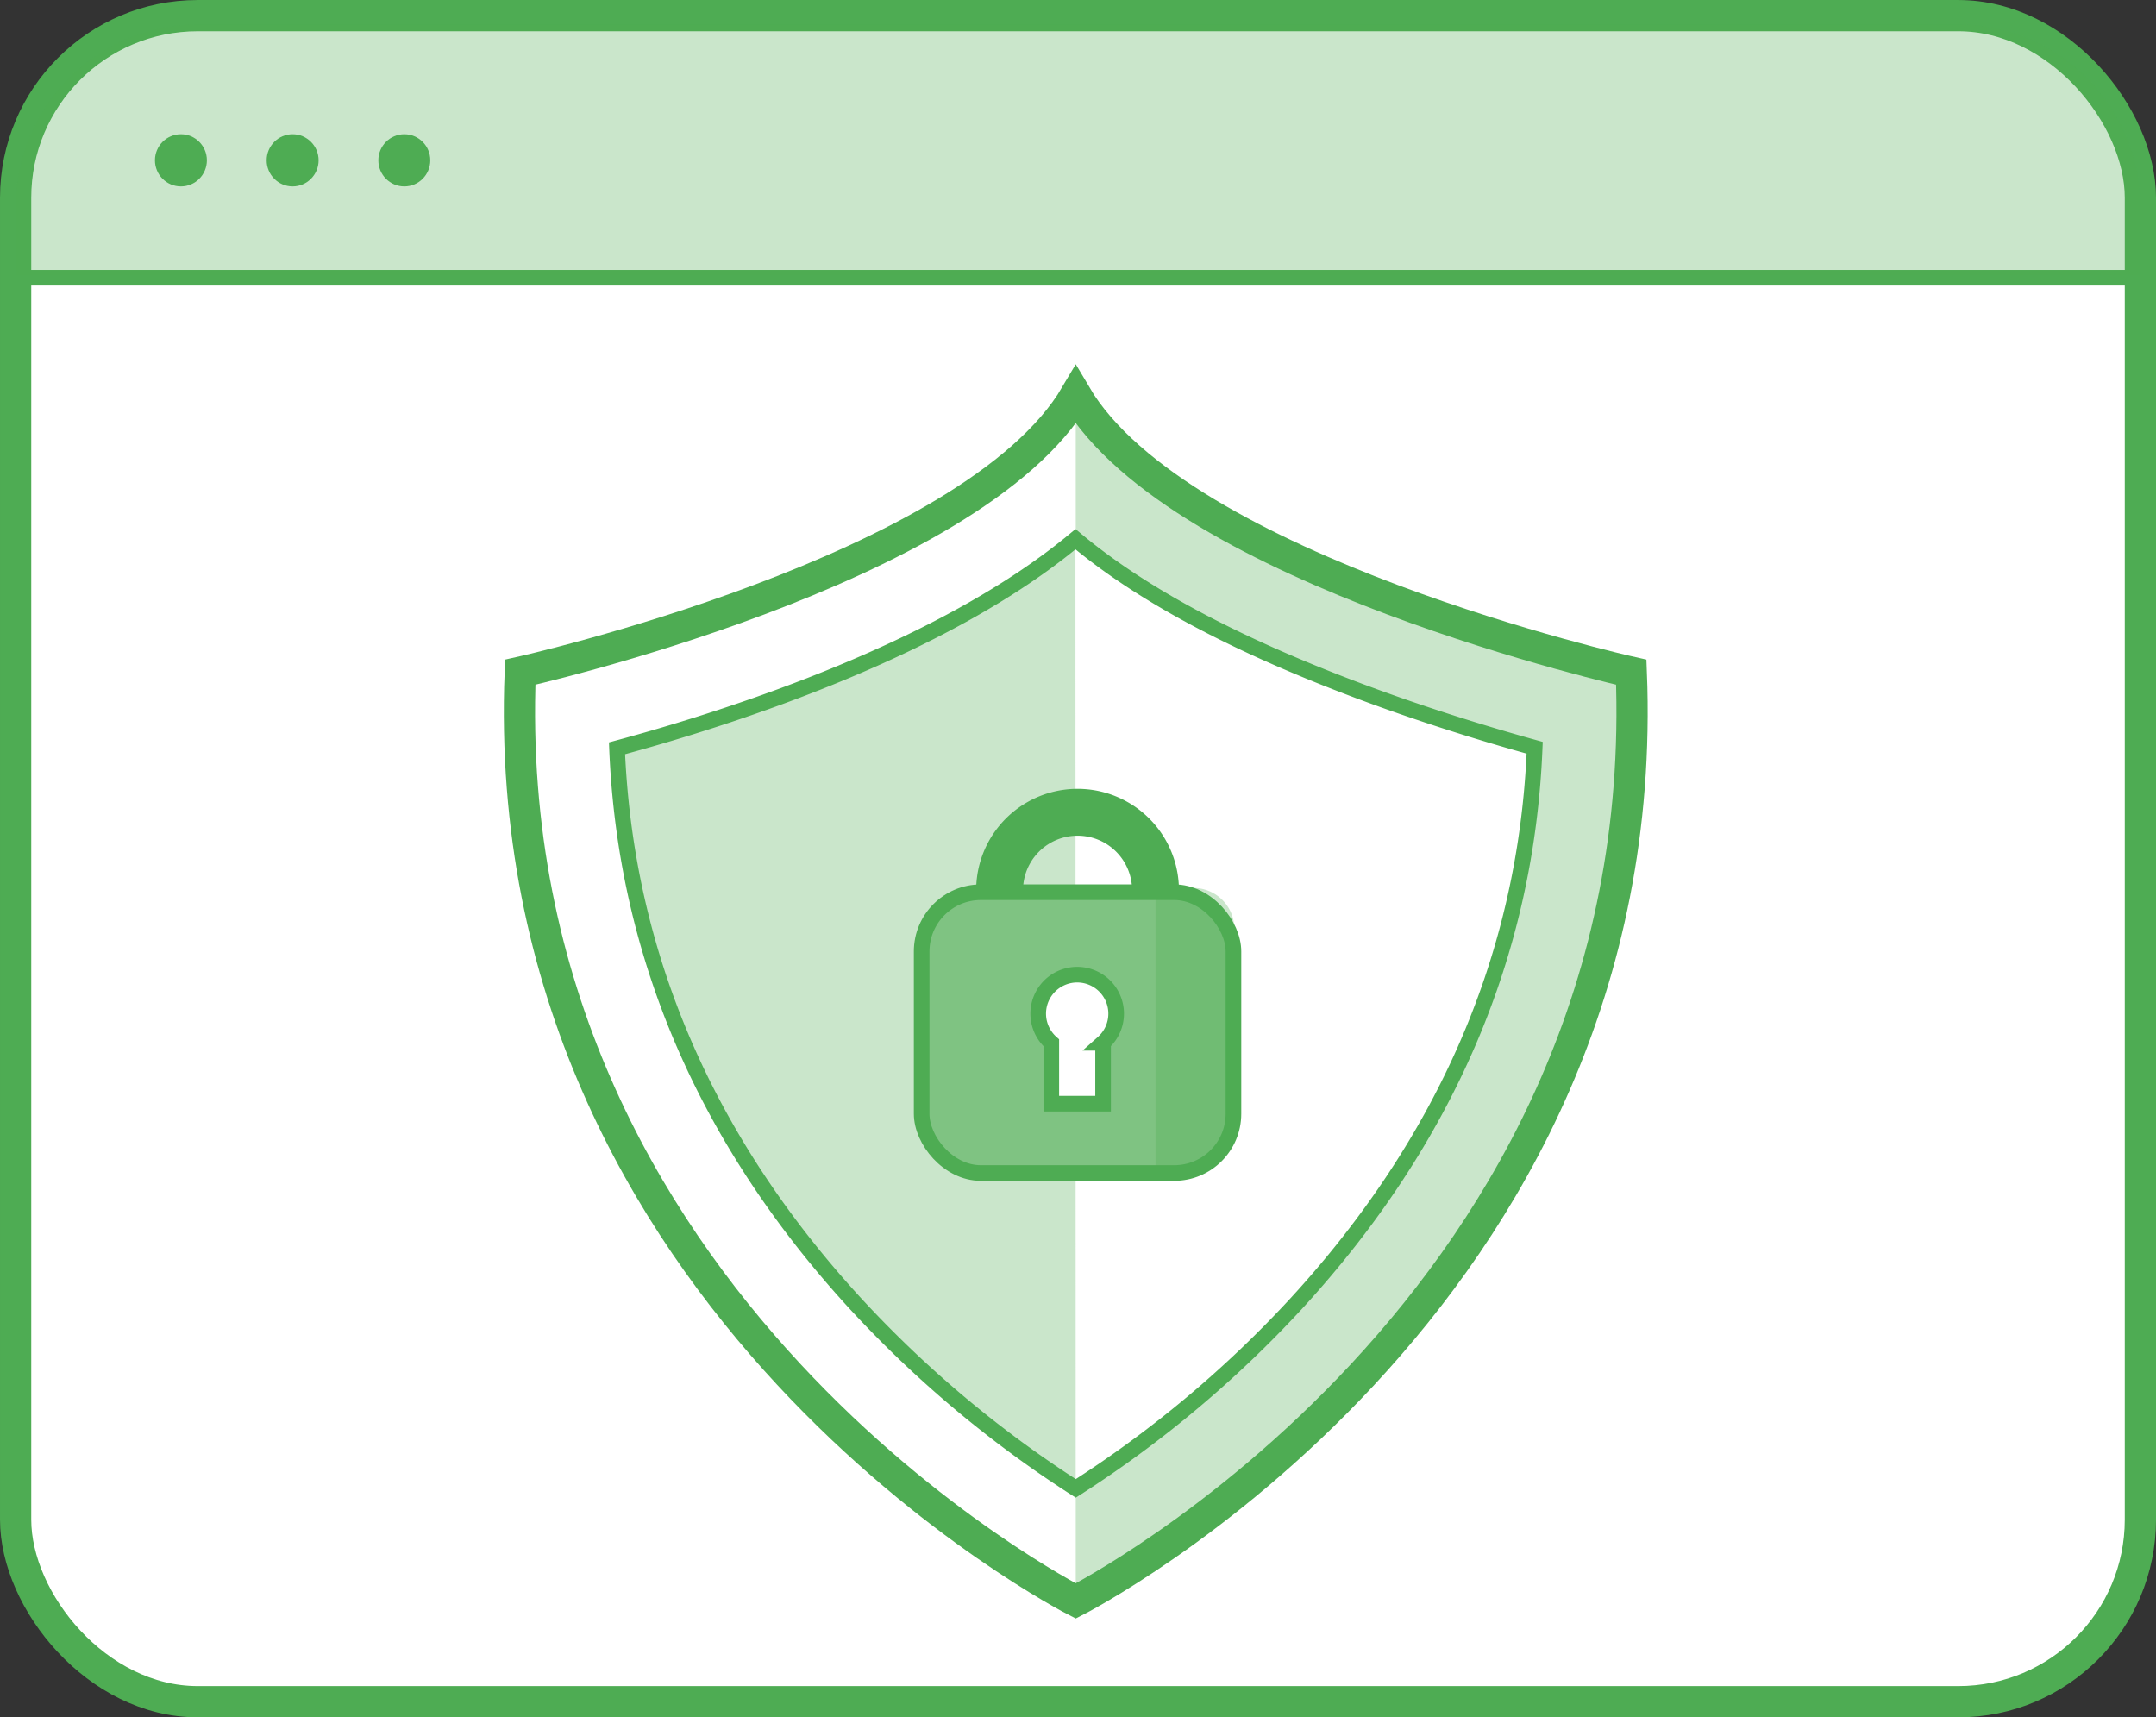 <svg xmlns="http://www.w3.org/2000/svg" width="121.132" height="96.487" viewBox="0 0 121.132 96.487">
  <rect x="0" y="0" width="121.132" height="96.487" fill="#333333" stroke="none"/>
  <g id="Group_4546" data-name="Group 4546" transform="translate(-311.89 -2785.193)">
    <g id="Group_3953" data-name="Group 3953" transform="translate(256.758 2734.895)">
      <g id="Group_24" data-name="Group 24">
        <rect id="Rectangle_12" data-name="Rectangle 12" width="119.377" height="94.731" rx="10.231" transform="translate(56.01 51.177)" fill="#fff"/>
        <g id="Group_23" data-name="Group 23">
          <rect id="Rectangle_13" data-name="Rectangle 13" width="119.377" height="94.731" rx="10.231" transform="translate(56.01 51.177)" fill="none" stroke="#4eac53" stroke-miterlimit="10" stroke-width="1.755"/>
          <line id="Line_28" data-name="Line 28" x2="119.377" transform="translate(56.01 65.903)" fill="none" stroke="#4eac53" stroke-miterlimit="10" stroke-width="0.876"/>
          <path id="Path_25" data-name="Path 25" d="M56.01,65.777v-3.86A10.261,10.261,0,0,1,66.218,51.663h98.96a10.261,10.261,0,0,1,10.209,10.254v3.86Z" fill="#4eac53" opacity="0.3"/>
          <g id="Group_22" data-name="Group 22">
            <ellipse id="Ellipse_16" data-name="Ellipse 16" cx="1.459" cy="1.466" rx="1.459" ry="1.466" transform="translate(63.838 57.839)" fill="#4eac53"/>
            <ellipse id="Ellipse_17" data-name="Ellipse 17" cx="1.459" cy="1.466" rx="1.459" ry="1.466" transform="translate(70.114 57.839)" fill="#4eac53"/>
            <ellipse id="Ellipse_18" data-name="Ellipse 18" cx="1.459" cy="1.466" rx="1.459" ry="1.466" transform="translate(76.389 57.839)" fill="#4eac53"/>
          </g>
        </g>
      </g>
    </g>
    <g id="Group_3954" data-name="Group 3954" transform="translate(256.758 2734.895)">
      <g id="Group_27" data-name="Group 27">
        <path id="Path_26" data-name="Path 26" d="M146.783,88.065S121.412,82.4,115.572,72.491c-5.84,9.911-31.211,15.574-31.211,15.574-1.41,35.6,31.211,52.183,31.211,52.183S148.193,123.663,146.783,88.065Z" fill="#fff"/>
        <path id="Path_27" data-name="Path 27" d="M115.572,140.248s32.621-16.585,31.211-52.183c0,0-25.371-5.663-31.211-15.574Z" fill="#4eac53" opacity="0.3"/>
        <path id="Path_28" data-name="Path 28" d="M115.572,134.134a63.241,63.241,0,0,1-12.4-10.408c-8.417-9.179-12.906-19.65-13.374-31.174,6.672-1.8,18.434-5.634,25.759-11.748,3.7,3.1,8.966,5.911,15.911,8.518,3.75,1.407,7.288,2.479,9.887,3.2-.462,11.536-4.951,22.017-13.375,31.2A63.241,63.241,0,0,1,115.572,134.134Z" fill="#fff"/>
        <path id="Path_29" data-name="Path 29" d="M115.554,80.593c-7.325,6.114-19.087,9.943-25.759,11.747.468,11.525,4.957,22,13.374,31.175a63.274,63.274,0,0,0,12.4,10.408Z" fill="#4eac53" opacity="0.3"/>
        <g id="Group_26" data-name="Group 26">
          <rect id="Rectangle_14" data-name="Rectangle 14" width="17.518" height="15.776" rx="3.327" transform="translate(106.914 100.794)" fill="#fff"/>
          <rect id="Rectangle_15" data-name="Rectangle 15" width="17.518" height="15.776" rx="3.327" transform="translate(106.914 100.428)" fill="#4eac53" opacity="0.72"/>
          <path id="Path_30" data-name="Path 30" d="M122.192,115.963a2.3,2.3,0,0,0,2.291-2.3V102.488a2.3,2.3,0,0,0-2.291-2.3h-2.139v15.776Z" fill="#4eac53" opacity="0.3"/>
          <rect id="Rectangle_16" data-name="Rectangle 16" width="17.518" height="15.776" rx="3.327" transform="translate(106.914 100.428)" fill="none" stroke="#4eac53" stroke-miterlimit="10" stroke-width="0.878"/>
          <path id="Path_31" data-name="Path 31" d="M111.293,100.315a4.38,4.38,0,1,1,8.76,0" fill="none" stroke="#4eac53" stroke-miterlimit="10" stroke-width="2.633"/>
          <path id="Path_32" data-name="Path 32" d="M117.842,107.254a2.19,2.19,0,1,0-3.644,1.633v3.421h2.909v-3.421A2.188,2.188,0,0,0,117.842,107.254Z" fill="#fff" stroke="#4eac53" stroke-miterlimit="10" stroke-width="0.878"/>
        </g>
        <path id="Path_33" data-name="Path 33" d="M146.783,88.065S121.412,82.4,115.572,72.491c-5.84,9.911-31.211,15.574-31.211,15.574-1.41,35.6,31.211,52.183,31.211,52.183S148.193,123.663,146.783,88.065Z" fill="none" stroke="#4eac53" stroke-miterlimit="10" stroke-width="1.755"/>
        <path id="Path_34" data-name="Path 34" d="M115.572,133.924a63.274,63.274,0,0,1-12.4-10.408c-8.417-9.18-12.906-19.651-13.374-31.175,6.672-1.8,18.434-5.633,25.759-11.747,3.7,3.1,8.966,5.911,15.911,8.517,3.75,1.407,7.288,2.48,9.887,3.2-.462,11.537-4.951,22.017-13.375,31.205A63.274,63.274,0,0,1,115.572,133.924Z" fill="none" stroke="#4eac53" stroke-miterlimit="10" stroke-width="0.878"/>
      </g>
    </g>
  </g>
</svg>
